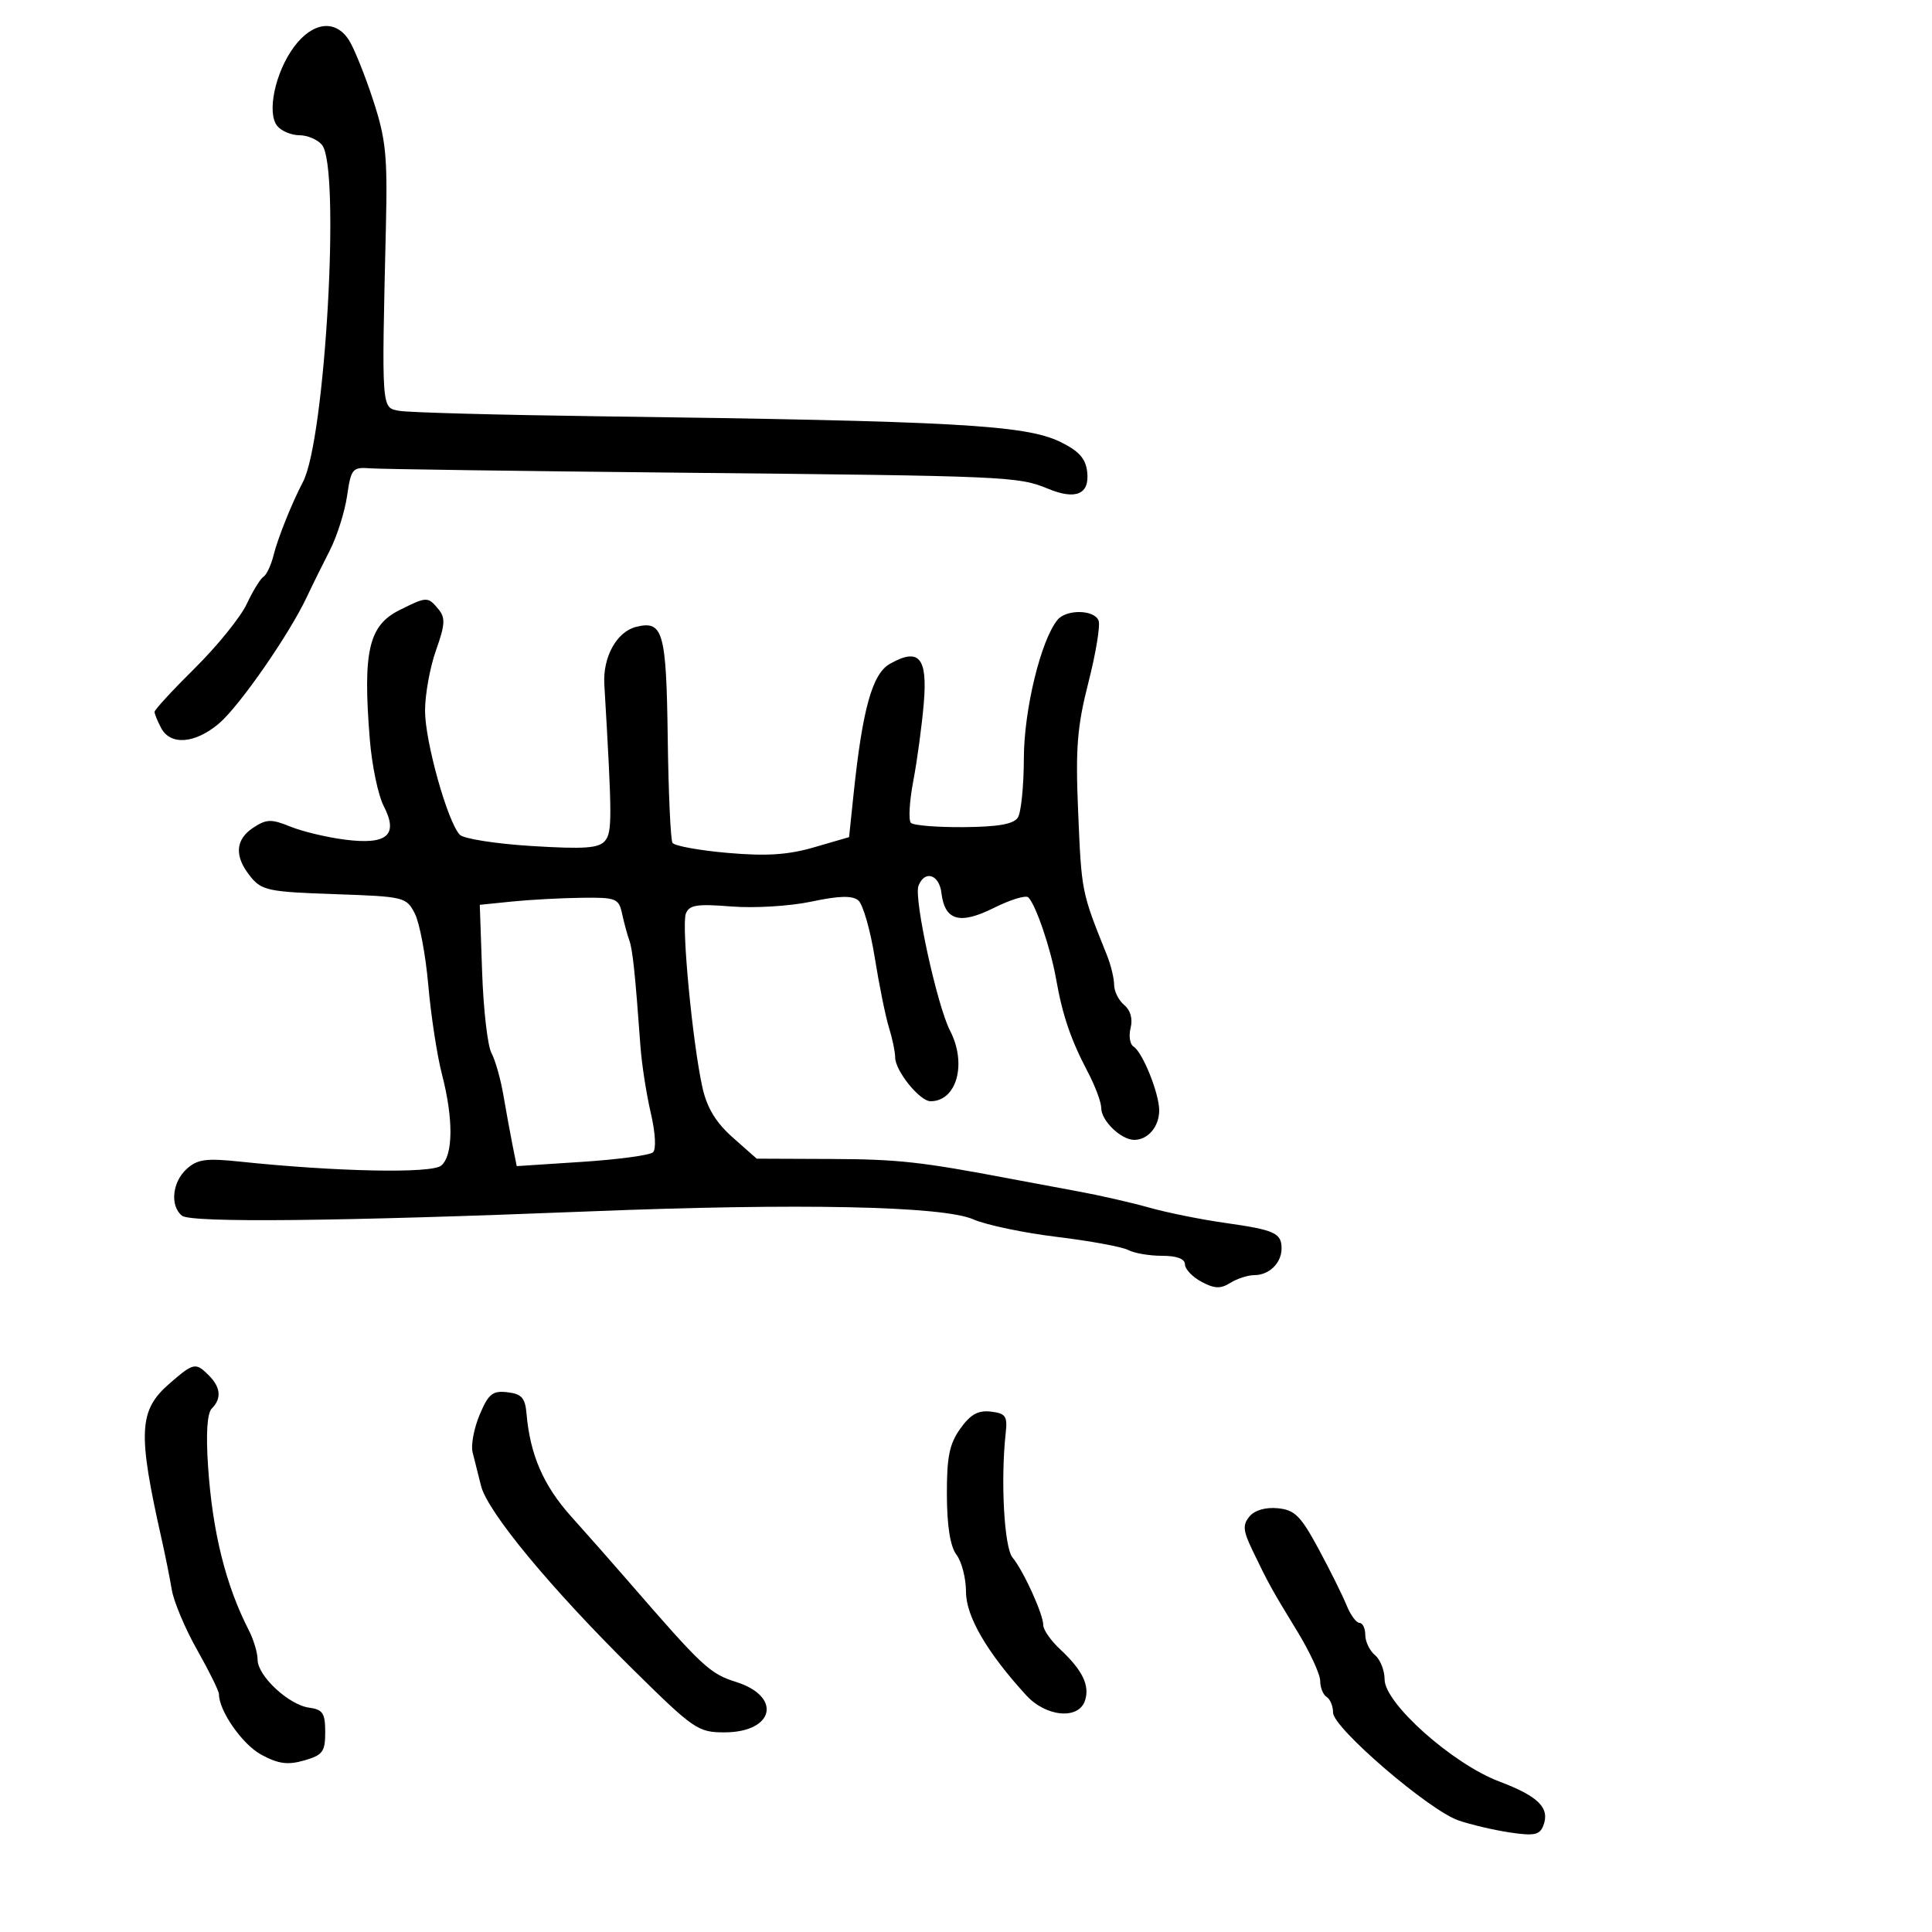<svg xmlns="http://www.w3.org/2000/svg" width="300" height="300" viewBox="0 0 300 300" version="1.1">
	<path d="M 45.675 7.250 C 42.732 11.191, 41.384 17.553, 43.063 19.576 C 43.713 20.359, 45.260 21, 46.500 21 C 47.740 21, 49.316 21.675, 50.001 22.501 C 52.889 25.981, 50.508 68.226, 47.052 74.815 C 45.313 78.131, 43.142 83.547, 42.466 86.259 C 42.088 87.777, 41.390 89.259, 40.916 89.552 C 40.442 89.845, 39.270 91.753, 38.311 93.792 C 37.353 95.832, 33.741 100.299, 30.285 103.721 C 26.828 107.142, 24 110.209, 24 110.536 C 24 110.864, 24.466 112.002, 25.035 113.066 C 26.486 115.776, 30.276 115.480, 33.975 112.368 C 37.142 109.703, 44.916 98.514, 47.652 92.681 C 48.473 90.931, 50.064 87.710, 51.188 85.521 C 52.312 83.333, 53.528 79.508, 53.892 77.021 C 54.515 72.752, 54.717 72.512, 57.526 72.723 C 59.162 72.846, 80.975 73.152, 106 73.403 C 156.458 73.908, 158.133 73.982, 162.732 75.888 C 167.062 77.683, 169.219 76.750, 168.817 73.256 C 168.580 71.198, 167.527 70.025, 164.658 68.624 C 159.244 65.980, 148.434 65.379, 93 64.641 C 77.325 64.432, 63.375 64.051, 62 63.794 C 59.202 63.272, 59.251 63.954, 59.928 35 C 60.182 24.159, 59.916 21.571, 57.923 15.500 C 56.660 11.650, 54.983 7.487, 54.198 6.250 C 52.112 2.963, 48.565 3.379, 45.675 7.250 M 62.006 94.752 C 57.240 97.136, 56.321 101.159, 57.423 114.813 C 57.748 118.835, 58.714 123.480, 59.570 125.135 C 61.911 129.663, 60.154 131.213, 53.614 130.387 C 50.801 130.032, 46.968 129.119, 45.095 128.357 C 42.136 127.154, 41.384 127.174, 39.345 128.509 C 36.507 130.369, 36.353 132.979, 38.896 136.120 C 40.638 138.272, 41.694 138.492, 51.928 138.842 C 62.788 139.214, 63.098 139.289, 64.416 141.862 C 65.159 143.313, 66.100 148.325, 66.507 153 C 66.914 157.675, 67.866 163.884, 68.623 166.799 C 70.429 173.747, 70.380 179.439, 68.503 180.998 C 66.997 182.247, 52.249 181.952, 37.238 180.372 C 32.005 179.821, 30.648 180.008, 28.988 181.511 C 26.746 183.540, 26.370 187.243, 28.250 188.771 C 29.636 189.897, 52.729 189.653, 91.500 188.104 C 124.028 186.804, 146.401 187.267, 151.136 189.340 C 153.135 190.215, 158.985 191.443, 164.136 192.067 C 169.286 192.692, 174.258 193.608, 175.184 194.102 C 176.111 194.596, 178.473 195, 180.434 195 C 182.736 195, 184 195.472, 184 196.331 C 184 197.063, 185.153 198.279, 186.562 199.033 C 188.587 200.117, 189.527 200.152, 191.048 199.202 C 192.107 198.541, 193.789 198, 194.786 198 C 197.081 198, 199 196.114, 199 193.859 C 199 191.462, 197.936 190.981, 190.216 189.890 C 186.522 189.368, 181.250 188.306, 178.500 187.530 C 175.750 186.754, 170.800 185.622, 167.500 185.015 C 164.200 184.408, 159.475 183.526, 157 183.056 C 143.008 180.397, 139.479 180.007, 129 179.964 L 117.500 179.917 113.795 176.641 C 111.188 174.336, 109.794 172.053, 109.089 168.933 C 107.560 162.160, 105.792 143.706, 106.497 141.870 C 107.015 140.518, 108.221 140.328, 113.560 140.757 C 117.127 141.043, 122.668 140.707, 125.985 140.003 C 130.304 139.087, 132.337 139.035, 133.278 139.816 C 133.997 140.412, 135.146 144.410, 135.832 148.700 C 136.519 152.990, 137.513 157.882, 138.040 159.571 C 138.568 161.260, 139 163.337, 139 164.186 C 139 166.273, 142.816 171, 144.501 171 C 148.567 171, 150.175 165.172, 147.524 160.046 C 145.515 156.162, 141.877 139.484, 142.617 137.556 C 143.573 135.065, 145.838 135.760, 146.184 138.649 C 146.699 142.963, 149.027 143.626, 154.338 140.974 C 156.894 139.697, 159.297 138.964, 159.678 139.345 C 160.853 140.520, 163.150 147.270, 163.986 152 C 164.987 157.670, 166.272 161.440, 168.915 166.461 C 170.062 168.640, 171 171.158, 171 172.056 C 171 174.026, 174.086 177, 176.129 177 C 178.255 177, 180 174.936, 180 172.422 C 180 169.784, 177.424 163.380, 176.011 162.507 C 175.451 162.161, 175.248 160.859, 175.561 159.615 C 175.914 158.205, 175.539 156.862, 174.564 156.053 C 173.704 155.339, 173 153.931, 173 152.925 C 173 151.918, 172.494 149.835, 171.875 148.297 C 167.910 138.432, 167.942 138.595, 167.406 125.875 C 166.995 116.144, 167.265 112.794, 169.012 105.954 C 170.166 101.432, 170.875 97.117, 170.587 96.366 C 169.931 94.655, 165.594 94.577, 164.213 96.250 C 161.638 99.370, 158.999 110.206, 158.985 117.718 C 158.976 121.998, 158.560 126.146, 158.060 126.937 C 157.409 127.966, 155.030 128.391, 149.664 128.437 C 145.546 128.471, 141.849 128.174, 141.447 127.775 C 141.045 127.376, 141.210 124.451, 141.814 121.275 C 142.417 118.099, 143.151 112.671, 143.444 109.214 C 144.048 102.084, 142.708 100.524, 138.177 103.083 C 135.453 104.621, 133.932 110.068, 132.550 123.245 L 131.842 129.990 126.427 131.564 C 122.353 132.749, 119.024 132.965, 112.984 132.438 C 108.569 132.053, 104.716 131.349, 104.422 130.874 C 104.128 130.398, 103.796 123.050, 103.684 114.544 C 103.466 98.061, 102.959 96.291, 98.757 97.346 C 95.761 98.098, 93.591 102.033, 93.839 106.262 C 95.059 127.001, 95.069 129.212, 93.950 130.560 C 92.994 131.712, 90.768 131.872, 82.630 131.374 C 77.058 131.033, 72.008 130.247, 71.406 129.627 C 69.513 127.677, 66 115.158, 66 110.363 C 66 107.836, 66.765 103.613, 67.701 100.979 C 69.122 96.978, 69.184 95.927, 68.079 94.595 C 66.431 92.610, 66.278 92.614, 62.006 94.752 M 79.500 139.991 L 74.500 140.500 74.866 151 C 75.067 156.775, 75.716 162.400, 76.308 163.500 C 76.901 164.600, 77.732 167.525, 78.155 170 C 78.578 172.475, 79.220 175.979, 79.581 177.788 L 80.238 181.075 90.369 180.414 C 95.941 180.051, 100.902 179.384, 101.394 178.933 C 101.916 178.454, 101.773 175.906, 101.050 172.806 C 100.370 169.888, 99.650 165.250, 99.451 162.500 C 98.629 151.170, 98.235 147.424, 97.715 146 C 97.414 145.175, 96.915 143.338, 96.606 141.917 C 96.080 139.491, 95.694 139.338, 90.273 139.407 C 87.098 139.448, 82.250 139.711, 79.500 139.991 M 26.370 214.791 C 21.524 218.986, 21.348 222.323, 25.099 239 C 25.656 241.475, 26.367 245.018, 26.679 246.873 C 26.992 248.728, 28.767 252.934, 30.624 256.219 C 32.481 259.504, 34 262.584, 34 263.062 C 34 265.680, 37.648 270.894, 40.588 272.477 C 43.233 273.902, 44.680 274.094, 47.234 273.362 C 50.113 272.536, 50.500 272.015, 50.500 268.963 C 50.500 266.025, 50.121 265.449, 48 265.165 C 44.843 264.742, 40 260.233, 40 257.717 C 40 256.667, 39.387 254.614, 38.639 253.154 C 35.042 246.141, 32.988 237.877, 32.305 227.660 C 31.964 222.574, 32.170 219.430, 32.890 218.710 C 34.433 217.167, 34.276 215.419, 32.429 213.571 C 30.382 211.525, 30.070 211.587, 26.370 214.791 M 74.478 219.687 C 73.597 221.784, 73.104 224.400, 73.382 225.500 C 73.661 226.600, 74.251 228.950, 74.694 230.721 C 75.709 234.778, 85.506 246.614, 98.307 259.250 C 107.708 268.530, 108.391 269, 112.470 269 C 120.211 269, 121.505 263.458, 114.297 261.173 C 110.189 259.870, 109.113 258.864, 97.533 245.500 C 95.150 242.750, 91.179 238.250, 88.709 235.500 C 84.387 230.689, 82.305 225.897, 81.757 219.500 C 81.548 217.060, 80.994 216.442, 78.790 216.187 C 76.479 215.921, 75.843 216.437, 74.478 219.687 M 149.108 221.848 C 147.414 224.227, 147.006 226.253, 147.032 232.154 C 147.053 237.022, 147.559 240.155, 148.532 241.441 C 149.339 242.509, 150 245.092, 150 247.182 C 150 250.991, 153.261 256.591, 159.355 263.250 C 162.449 266.630, 167.526 267.068, 168.488 264.038 C 169.234 261.688, 168.087 259.345, 164.592 256.076 C 163.166 254.742, 162 253.070, 162 252.360 C 162 250.664, 158.948 243.949, 157.220 241.845 C 155.923 240.264, 155.356 229.846, 156.168 222.500 C 156.456 219.899, 156.148 219.459, 153.858 219.194 C 151.876 218.964, 150.690 219.627, 149.108 221.848 M 194.021 235.475 C 192.932 236.787, 193.013 237.675, 194.503 240.776 C 196.980 245.929, 197.416 246.717, 201.447 253.322 C 203.401 256.524, 205 259.985, 205 261.013 C 205 262.041, 205.450 263.160, 206 263.500 C 206.550 263.840, 207 264.939, 207 265.943 C 207 268.296, 221.868 281.080, 226.448 282.665 C 228.351 283.325, 231.949 284.170, 234.443 284.544 C 238.226 285.111, 239.088 284.934, 239.648 283.476 C 240.700 280.733, 238.897 278.930, 232.805 276.629 C 225.568 273.897, 215 264.492, 215 260.784 C 215 259.388, 214.325 257.685, 213.500 257 C 212.675 256.315, 212 254.910, 212 253.878 C 212 252.845, 211.594 252, 211.098 252 C 210.602 252, 209.696 250.762, 209.086 249.250 C 208.476 247.738, 206.519 243.800, 204.738 240.500 C 201.975 235.380, 201.048 234.456, 198.415 234.199 C 196.519 234.014, 194.825 234.506, 194.021 235.475" stroke="none" fill="black" fill-rule="evenodd"/>
</svg>